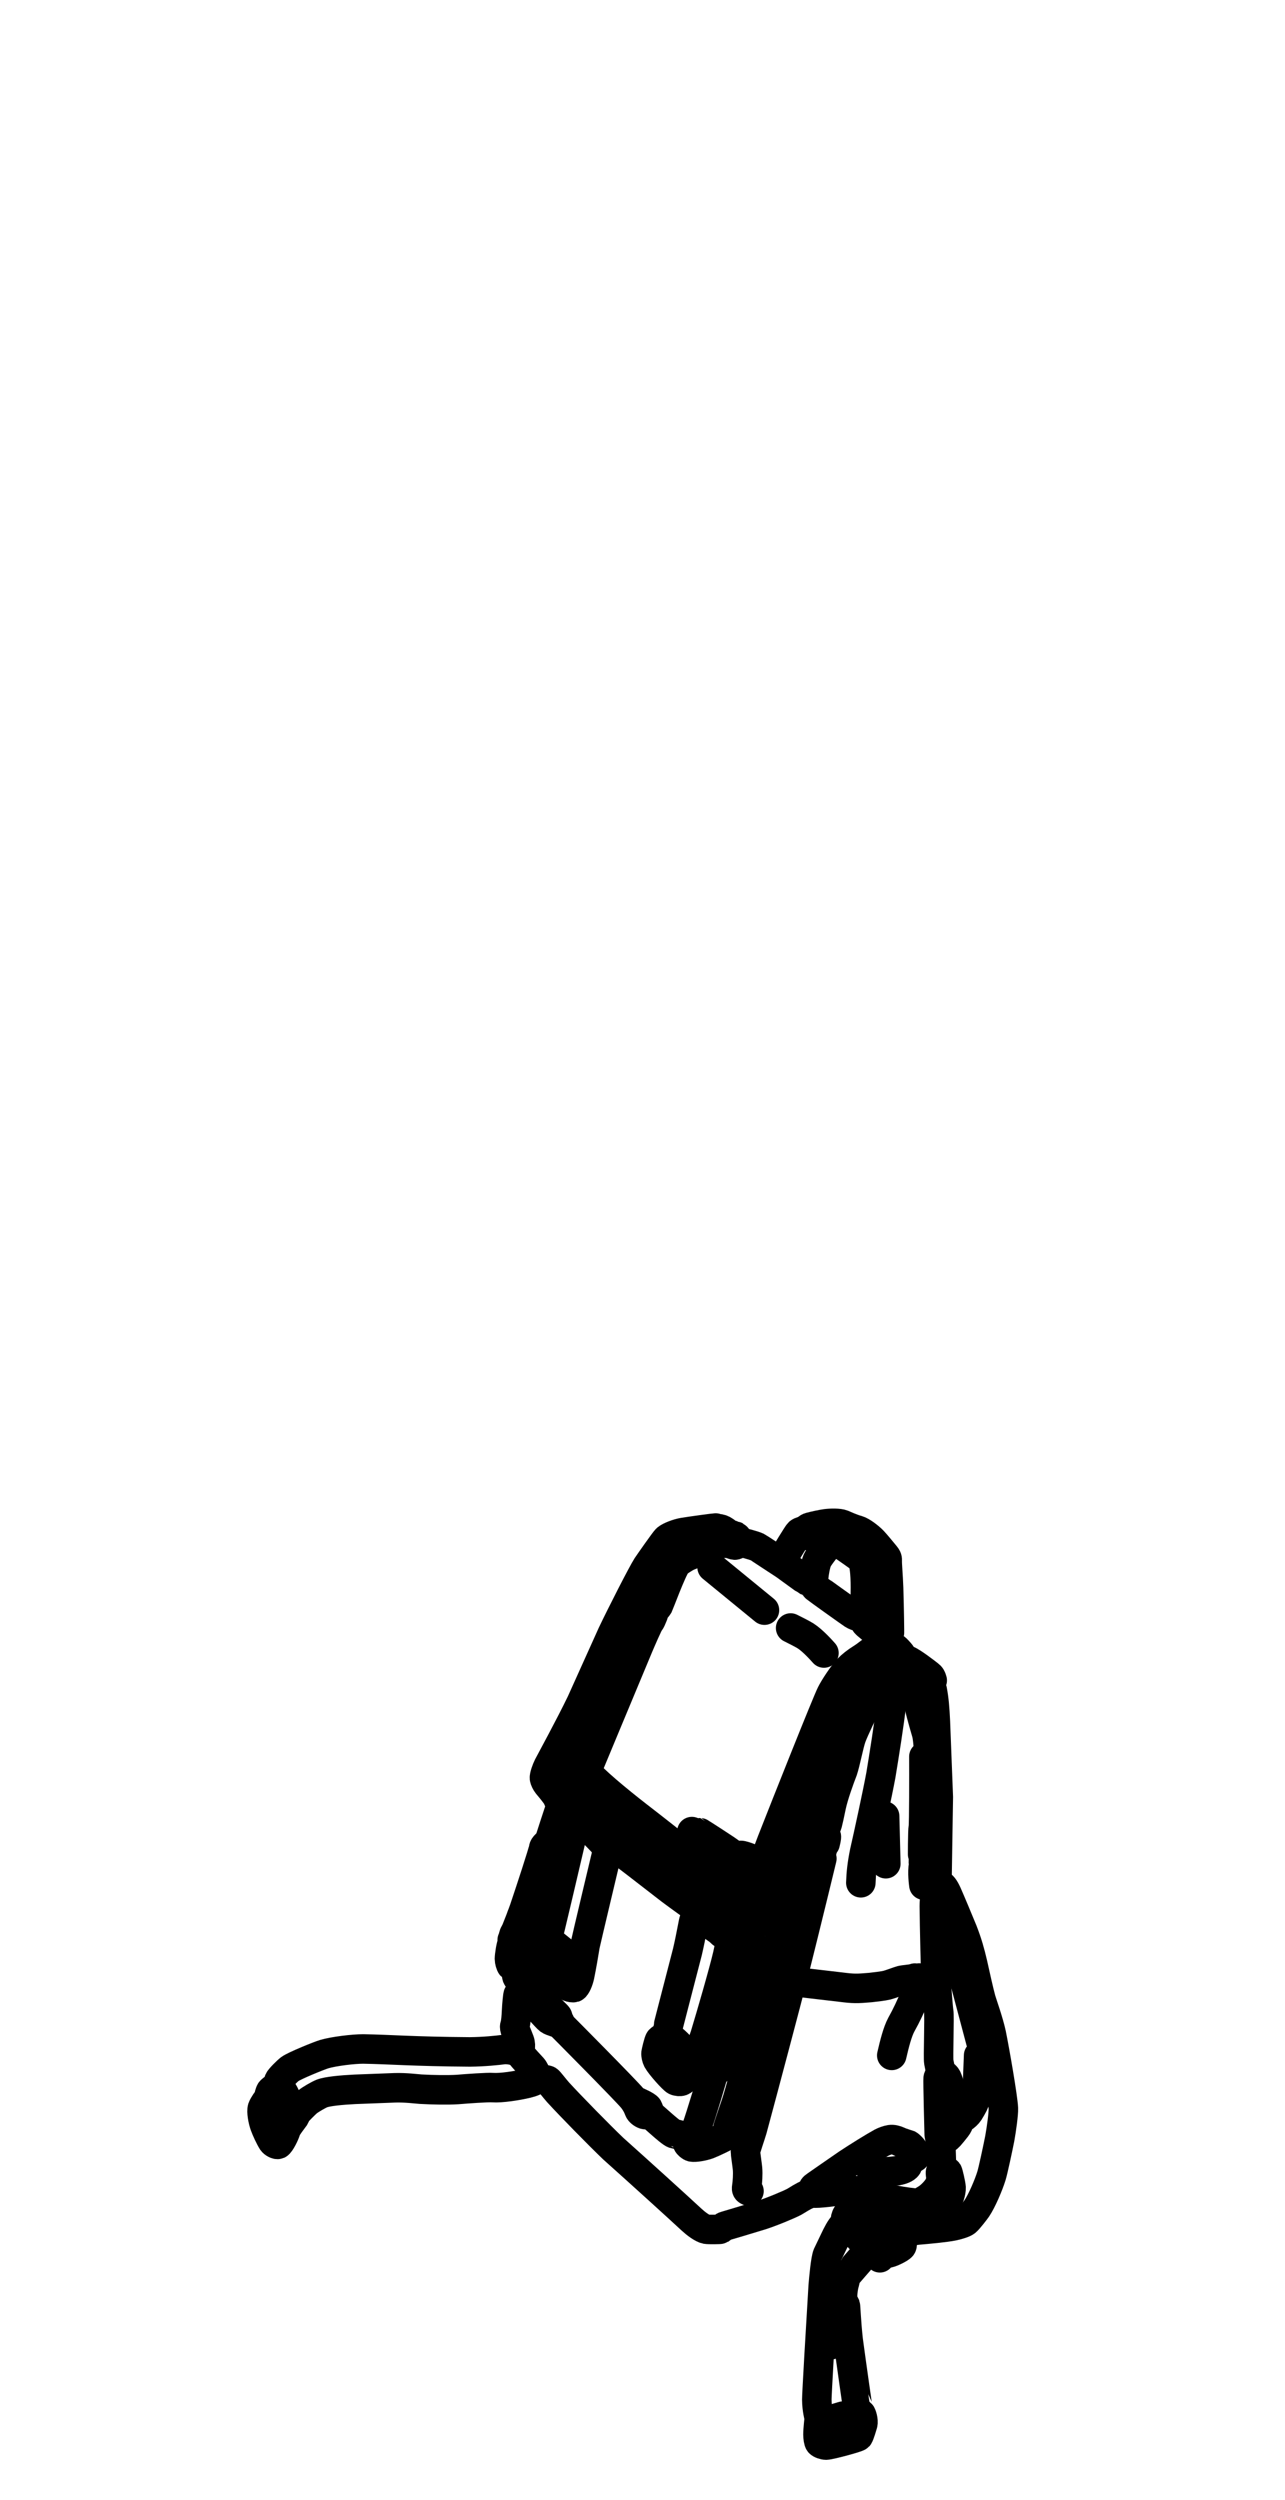 <?xml version="1.0" encoding="UTF-8" standalone="no"?>
<!DOCTYPE svg PUBLIC "-//W3C//DTD SVG 1.1//EN" "http://www.w3.org/Graphics/SVG/1.1/DTD/svg11.dtd">
<svg width="259.20" height="504.00" viewBox="0.00 0.00 1080.00 2100.00" xmlns="http://www.w3.org/2000/svg" xmlns:xlink="http://www.w3.org/1999/xlink">
<g stroke-linecap="round" id="가방_2">
<path d="M656.50,1311.50 C660.05,1305.57 670.40,1288.48 671.50,1287.50 C673.07,1286.13 675.95,1285.82 676.50,1285.50 C677.32,1285.04 678.86,1283.23 680.57,1282.81 C684.47,1281.76 690.43,1280.46 694.13,1279.95 C698.31,1279.40 705.15,1279.29 708.07,1280.48 C709.11,1280.91 716.28,1284.18 720.69,1285.29 C724.38,1286.36 730.47,1291.04 733.73,1294.41 C736.07,1296.87 741.76,1303.76 744.01,1306.53 C745.35,1308.17 745.78,1309.14 745.70,1310.44 C745.47,1313.50 746.47,1323.14 746.84,1334.07 C747.35,1351.70 747.69,1372.09 747.50,1372.50 C747.00,1373.59 745.89,1374.36 745.50,1375.50 C745.35,1375.95 747.15,1378.44 747.50,1379.50 C747.66,1379.94 748.19,1383.23 748.50,1383.50 C748.52,1383.52 751.44,1383.90 752.50,1384.50 C753.30,1384.96 755.71,1387.61 757.11,1389.35 C758.38,1390.94 758.25,1392.88 758.50,1393.50 C758.60,1393.73 761.35,1394.03 762.51,1394.49 C766.79,1396.16 777.88,1404.68 780.66,1406.88 C782.26,1408.08 782.84,1409.10 783.50,1411.50" fill="none" stroke="rgb(0, 0, 0)" stroke-width="24.80" stroke-opacity="1.00" stroke-linejoin="round"/>
<path d="M676.50,1285.50 C678.18,1287.41 680.63,1289.97 681.50,1290.50 C682.12,1290.87 684.90,1290.46 685.50,1290.50 C686.54,1290.56 693.04,1293.03 693.50,1293.50 C694.25,1294.26 694.55,1295.51 695.50,1296.00 C696.11,1296.32 697.85,1295.45 699.42,1296.01 C700.85,1296.48 702.69,1296.33 703.28,1296.26 C704.57,1296.16 706.05,1296.71 708.09,1298.08 C711.48,1300.36 721.25,1307.31 721.50,1307.50 C723.65,1309.14 724.92,1310.74 725.50,1312.50 C727.27,1318.33 727.58,1329.66 727.20,1342.46 C726.61,1356.12 726.34,1357.06 725.50,1358.50" fill="none" stroke="rgb(0, 0, 0)" stroke-width="24.80" stroke-opacity="1.00" stroke-linejoin="round"/>
<path d="M609.50,1295.50 C609.50,1295.50 614.50,1289.50 614.50,1289.50" fill="none" stroke="rgb(0, 0, 0)" stroke-width="24.80" stroke-opacity="1.00" stroke-linejoin="round"/>
<path d="M613.50,1296.50 C613.50,1296.50 617.50,1290.50 617.50,1290.50" fill="none" stroke="rgb(0, 0, 0)" stroke-width="24.80" stroke-opacity="1.00" stroke-linejoin="round"/>
<path d="M633.50,1617.50 C617.76,1607.34 598.74,1593.45 582.82,1580.86 C575.78,1575.13 563.09,1564.82 557.44,1560.24 C551.30,1555.30 547.71,1553.69 541.22,1548.21 C514.72,1525.54 479.70,1495.72 479.50,1495.50 C478.49,1494.36 478.51,1493.22 479.50,1491.37 C479.51,1491.35 503.18,1440.28 505.77,1433.55 C507.07,1430.17 510.39,1419.49 515.67,1406.72 C522.03,1392.18 535.77,1361.30 543.15,1344.97 C547.86,1334.81 552.61,1325.18 555.91,1320.47 C559.03,1316.09 571.44,1300.16 572.50,1299.50 C573.39,1298.95 576.35,1298.61 576.50,1298.50 C577.28,1297.97 578.89,1296.21 580.68,1295.75 C589.01,1293.45 599.24,1292.81 600.50,1293.50 C600.99,1293.78 602.97,1296.27 603.50,1296.50 C604.15,1296.78 611.81,1295.74 613.84,1296.63 C614.41,1296.89 616.24,1297.76 617.61,1297.85 C618.79,1297.92 621.37,1295.91 622.50,1295.50 C622.94,1295.35 633.23,1297.96 636.50,1299.50 C637.51,1299.98 654.00,1311.00 659.50,1314.50 C661.81,1316.11 677.07,1327.32 677.50,1327.50 C678.19,1327.80 681.14,1328.23 681.50,1328.50 C681.54,1328.53 684.23,1332.20 685.50,1333.50 C686.26,1334.28 713.62,1353.82 716.97,1356.05 C719.87,1357.95 725.83,1358.99 726.50,1359.50 C726.68,1359.64 726.97,1362.60 727.50,1363.50 C727.97,1364.31 734.56,1369.59 739.05,1372.86 C741.96,1374.96 744.59,1375.52 745.50,1375.50" fill="none" stroke="rgb(0, 0, 0)" stroke-width="24.80" stroke-opacity="1.00" stroke-linejoin="round"/>
<path d="M681.50,1328.50 C683.17,1327.02 683.79,1326.04 683.95,1324.24 C684.26,1320.85 685.40,1314.07 686.86,1310.69 C688.42,1307.20 695.33,1299.02 695.50,1298.50 C695.65,1298.03 695.65,1297.03 695.50,1295.50" fill="none" stroke="rgb(0, 0, 0)" stroke-width="24.80" stroke-opacity="1.00" stroke-linejoin="round"/>
<path d="M603.50,1296.50 C599.68,1298.84 581.31,1305.80 578.43,1307.08 C575.11,1308.58 569.91,1311.95 568.43,1313.78 C564.71,1318.54 553.68,1348.18 553.50,1348.50 C553.11,1349.20 550.77,1352.05 550.50,1352.50 C550.06,1353.24 547.62,1360.63 546.03,1362.58 C544.54,1364.40 538.88,1377.67 536.33,1383.65 C521.87,1418.15 494.56,1483.92 494.40,1484.27 C493.55,1486.20 493.35,1487.54 493.93,1488.60 C497.00,1493.93 518.85,1512.11 536.20,1525.55 C562.41,1545.73 603.29,1578.53 610.42,1583.97 C617.39,1589.22 626.35,1593.48 628.50,1594.50" fill="none" stroke="rgb(0, 0, 0)" stroke-width="24.80" stroke-opacity="1.00" stroke-linejoin="round"/>
<path d="M609.50,1295.50 C609.50,1295.50 613.50,1295.50 613.50,1295.50" fill="none" stroke="rgb(0, 0, 0)" stroke-width="24.80" stroke-opacity="1.00" stroke-linejoin="round"/>
<path d="M564.50,1320.50 C564.50,1320.50 559.50,1315.50 559.50,1315.50" fill="none" stroke="rgb(0, 0, 0)" stroke-width="24.80" stroke-opacity="1.00" stroke-linejoin="round"/>
<path d="M598.50,1316.50 C598.50,1316.50 642.50,1352.50 642.50,1352.50" fill="none" stroke="rgb(0, 0, 0)" stroke-width="24.80" stroke-opacity="1.00" stroke-linejoin="round"/>
<path d="M664.50,1367.50 C667.06,1368.77 674.39,1372.43 677.09,1374.14 C683.31,1378.13 690.80,1386.58 692.50,1388.50" fill="none" stroke="rgb(0, 0, 0)" stroke-width="24.80" stroke-opacity="1.00" stroke-linejoin="round"/>
<path d="M748.50,1383.50 C748.19,1384.63 746.97,1386.00 745.50,1386.50 C744.45,1386.85 734.26,1386.35 733.50,1386.50 C732.34,1386.76 728.97,1390.02 724.10,1393.06 C719.54,1395.89 715.53,1399.08 712.81,1401.94 C708.18,1406.87 701.16,1417.59 698.60,1422.72 C694.65,1430.64 661.66,1513.51 648.66,1546.66 C642.80,1562.21 631.70,1591.24 631.50,1591.50 C630.88,1592.38 628.50,1594.11 628.50,1594.50 C628.51,1594.87 628.84,1595.87 629.50,1597.50" fill="none" stroke="rgb(0, 0, 0)" stroke-width="24.80" stroke-opacity="1.00" stroke-linejoin="round"/>
<path d="M758.50,1393.50 C755.28,1393.97 744.62,1395.48 744.50,1395.50 C741.08,1396.05 736.37,1397.38 734.09,1399.12 C731.30,1401.29 728.21,1404.84 725.28,1408.85 C719.07,1417.63 712.51,1428.38 708.21,1437.08 C703.97,1445.82 690.96,1476.37 684.26,1493.77 C673.14,1524.62 656.93,1571.92 652.29,1585.41 C648.85,1595.20 642.50,1610.47 642.50,1610.50 C642.47,1611.17 642.85,1611.93 642.50,1612.50 C642.44,1612.59 634.81,1616.79 633.50,1617.50" fill="none" stroke="rgb(0, 0, 0)" stroke-width="24.80" stroke-opacity="1.00" stroke-linejoin="round"/>
<path d="M780.50,1469.50 C780.04,1464.01 779.55,1459.19 778.94,1456.52 C778.54,1454.84 774.56,1442.07 772.27,1431.71 C771.33,1427.73 768.79,1421.05 766.77,1418.63 C765.65,1417.33 763.32,1415.69 761.92,1415.20 C758.81,1414.22 754.96,1414.71 750.50,1416.50 C749.44,1416.96 746.78,1417.91 746.50,1418.50 C746.17,1419.67 745.83,1420.83 745.50,1422.00 C745.38,1422.26 742.88,1422.74 741.50,1423.50 C740.76,1423.90 732.51,1430.93 731.50,1431.50 C730.87,1431.86 727.85,1433.12 727.50,1433.50 C727.03,1434.03 717.71,1453.16 715.50,1459.50 C713.29,1465.93 710.56,1480.57 708.36,1487.10 C705.58,1494.25 700.46,1508.37 698.63,1517.23 C697.42,1523.26 695.81,1530.43 695.50,1531.50 C694.29,1535.62 692.27,1538.98 692.50,1539.50 C693.00,1540.60 694.11,1541.37 694.50,1542.50 C694.79,1543.31 693.86,1547.07 693.50,1548.50" fill="none" stroke="rgb(0, 0, 0)" stroke-width="24.80" stroke-opacity="1.00" stroke-linejoin="round"/>
<path d="M783.50,1419.50 C785.03,1427.60 785.59,1434.63 786.15,1446.00 C786.88,1463.86 788.12,1495.69 788.62,1509.66 C788.65,1510.98 787.42,1579.33 787.50,1579.50 C788.00,1580.59 789.14,1581.36 789.50,1582.50 C789.67,1583.06 787.29,1586.46 786.74,1587.86 C785.41,1591.14 785.30,1599.62 785.28,1601.22 C785.36,1616.91 786.47,1660.64 786.77,1664.53 C787.26,1670.13 788.45,1687.00 788.93,1689.48 C789.74,1693.73 788.34,1728.59 789.03,1732.08 C789.27,1733.23 790.16,1737.77 790.31,1738.40 C790.91,1740.72 791.67,1741.73 793.41,1742.76 C794.84,1743.60 795.78,1744.88 796.50,1746.94 C797.71,1750.36 800.32,1758.19 801.72,1762.61 C802.76,1766.19 804.84,1773.31 804.60,1776.30 C804.41,1778.33 804.76,1778.99 806.50,1780.50" fill="none" stroke="rgb(0, 0, 0)" stroke-width="24.80" stroke-opacity="1.00" stroke-linejoin="round"/>
<path d="M723.50,1581.50 C723.78,1573.31 724.54,1566.07 726.67,1555.61 C730.20,1540.18 737.28,1507.55 740.33,1491.20 C742.95,1475.42 747.53,1446.79 749.21,1431.15 C749.33,1429.81 750.52,1427.59 750.50,1427.50 C750.39,1427.10 747.19,1424.19 745.50,1422.50" fill="none" stroke="rgb(0, 0, 0)" stroke-width="24.80" stroke-opacity="1.00" stroke-linejoin="round"/>
<path d="M776.50,1475.50 C776.55,1490.64 776.58,1531.66 776.02,1534.66 C775.44,1537.71 775.36,1561.05 775.50,1561.50 C775.72,1562.21 776.61,1563.95 776.27,1565.91 C775.03,1573.17 776.33,1582.30 776.50,1583.50" fill="none" stroke="rgb(0, 0, 0)" stroke-width="24.80" stroke-opacity="1.00" stroke-linejoin="round"/>
<path d="M471.50,1516.50 C473.95,1516.99 479.10,1518.74 481.50,1520.50 C482.89,1521.56 485.16,1524.34 485.50,1525.50 C485.75,1526.36 485.99,1529.71 486.50,1530.50 C486.93,1531.13 493.31,1534.24 496.87,1537.64 C503.66,1544.25 509.20,1550.47 509.50,1550.50 C510.24,1550.56 512.14,1549.21 513.18,1549.50 C514.88,1549.99 528.52,1560.40 534.80,1565.22 C542.66,1571.31 557.14,1582.51 563.77,1587.62 C569.94,1592.27 585.42,1603.30 585.50,1603.50 C585.61,1603.78 585.44,1606.49 585.77,1607.15 C586.70,1609.03 592.82,1613.52 596.56,1616.16 C598.43,1617.46 601.78,1619.81 603.27,1620.87 C605.14,1622.16 606.70,1624.00 607.50,1624.50 C607.67,1624.61 610.67,1624.98 611.50,1625.50 C612.25,1625.95 614.20,1628.51 614.50,1628.50 C615.17,1628.17 615.83,1627.83 616.50,1627.50 C617.25,1627.46 617.78,1628.30 618.50,1628.50 C619.14,1628.68 619.87,1628.29 620.50,1628.50 C620.95,1628.66 623.99,1631.73 625.19,1632.82 C626.68,1634.18 628.78,1635.01 629.96,1634.76 C630.92,1634.53 631.44,1634.44 631.50,1634.50 C632.17,1635.50 632.83,1636.50 633.50,1637.50 C633.89,1637.87 636.84,1637.27 637.50,1637.50 C638.11,1637.68 640.23,1639.37 641.50,1639.50 C642.75,1639.62 649.29,1637.84 650.50,1637.50" fill="none" stroke="rgb(0, 0, 0)" stroke-width="24.80" stroke-opacity="1.00" stroke-linejoin="round"/>
<path d="M743.50,1525.50 C743.50,1525.50 744.50,1565.50 744.50,1565.50" fill="none" stroke="rgb(0, 0, 0)" stroke-width="24.80" stroke-opacity="1.00" stroke-linejoin="round"/>
<path d="M486.50,1530.50 C483.41,1534.51 481.71,1537.39 480.84,1541.03 C473.02,1574.50 463.44,1615.13 461.68,1622.29 C461.30,1623.78 459.29,1631.69 457.52,1633.89 C456.84,1634.73 454.11,1637.25 453.50,1638.50 C452.98,1639.60 452.82,1641.98 453.00,1643.99 C453.21,1645.62 453.98,1647.87 454.97,1649.03 C456.20,1650.44 474.81,1667.06 478.20,1668.87 C479.37,1669.48 481.71,1669.75 482.50,1669.50 C484.21,1668.81 486.28,1663.73 487.16,1659.66 C488.66,1652.44 490.86,1639.74 491.72,1634.22 C492.36,1630.85 509.89,1557.27 509.97,1556.95 C510.70,1554.01 509.97,1551.54 509.50,1550.50" fill="none" stroke="rgb(0, 0, 0)" stroke-width="24.80" stroke-opacity="1.00" stroke-linejoin="round"/>
<path d="M581.50,1538.50 C583.02,1539.09 587.01,1540.60 587.50,1540.50 C587.97,1540.42 588.03,1539.52 588.50,1539.50 C588.71,1539.50 613.67,1555.74 614.50,1556.50 C615.30,1557.23 618.16,1560.49 618.50,1560.50 C618.72,1560.51 621.45,1558.56 622.50,1558.50 C623.69,1558.43 627.13,1559.55 629.50,1560.50" fill="none" stroke="rgb(0, 0, 0)" stroke-width="24.80" stroke-opacity="1.00" stroke-linejoin="round"/>
<path d="M692.50,1539.50 C691.01,1540.82 688.64,1543.58 687.50,1545.50 C686.52,1547.16 655.25,1630.40 653.56,1633.12 C652.76,1634.42 650.49,1637.28 650.50,1637.50 C650.54,1637.97 651.74,1638.88 651.79,1640.55 C651.93,1644.28 651.27,1647.64 649.66,1651.38 C648.66,1653.66 638.27,1694.22 633.72,1712.20 C629.81,1727.41 621.94,1757.26 618.36,1767.89 C613.41,1782.17 611.55,1788.08 611.50,1788.50 C611.37,1789.56 610.79,1793.26 609.50,1794.50 C609.03,1794.94 599.11,1799.77 595.14,1801.27 C591.08,1802.78 584.07,1803.99 581.53,1803.44 C580.26,1803.11 578.33,1801.51 577.77,1800.21 C577.34,1799.20 576.75,1795.25 576.50,1795.00 C576.46,1794.96 569.33,1792.75 566.50,1792.29 C564.99,1792.01 559.07,1786.94 555.33,1783.62 C553.48,1781.98 546.81,1776.08 546.50,1776.00 C545.84,1775.83 543.36,1776.66 541.56,1776.08 C539.68,1775.45 537.69,1773.82 537.15,1772.45 C535.57,1768.25 534.04,1765.75 531.72,1762.78 C526.23,1756.06 472.01,1701.48 471.29,1700.81 C469.34,1699.05 463.84,1698.21 461.50,1696.50 C459.44,1694.96 449.29,1683.13 447.18,1681.76 C445.20,1680.44 443.04,1676.09 442.10,1672.21 C441.49,1669.81 434.92,1661.66 434.50,1660.50 C434.15,1659.53 433.71,1654.98 433.50,1654.50 C433.18,1653.76 430.10,1651.64 429.88,1651.38 C429.03,1650.38 428.18,1647.27 428.17,1645.39 C428.20,1642.65 429.49,1633.76 430.78,1631.62 C431.02,1631.25 431.66,1630.91 431.50,1630.50 C431.33,1630.06 430.66,1629.95 430.50,1629.50 C430.45,1629.35 436.26,1615.86 440.69,1603.30 C446.19,1586.90 456.46,1555.72 456.84,1552.68 C457.15,1550.41 459.96,1548.46 461.50,1547.50" fill="none" stroke="rgb(0, 0, 0)" stroke-width="24.80" stroke-opacity="1.00" stroke-linejoin="round"/>
<path d="M629.50,1840.50 C627.78,1839.88 627.26,1839.16 627.59,1837.21 C628.26,1833.11 628.67,1826.18 628.28,1821.71 C628.05,1819.12 626.47,1808.20 626.50,1807.50 C626.61,1805.46 630.87,1793.49 632.19,1788.94 C641.84,1753.22 659.59,1686.25 667.67,1655.00 C676.61,1619.51 693.59,1549.82 693.50,1549.50 C693.00,1547.85 690.48,1545.52 688.50,1544.50" fill="none" stroke="rgb(0, 0, 0)" stroke-width="24.80" stroke-opacity="1.00" stroke-linejoin="round"/>
<path d="M457.50,1552.50 C457.50,1552.50 462.50,1556.50 462.50,1556.50" fill="none" stroke="rgb(0, 0, 0)" stroke-width="24.80" stroke-opacity="1.00" stroke-linejoin="round"/>
<path d="M456.50,1555.50 C456.50,1555.50 461.50,1559.50 461.50,1559.50" fill="none" stroke="rgb(0, 0, 0)" stroke-width="24.80" stroke-opacity="1.00" stroke-linejoin="round"/>
<path d="M622.50,1295.50 C621.53,1294.22 618.85,1290.68 618.50,1290.50 C618.17,1290.33 617.86,1291.11 617.50,1291.00 C616.70,1290.77 616.28,1289.78 615.50,1289.50 C615.15,1289.38 614.87,1290.05 614.50,1290.00 C614.17,1289.95 610.47,1287.05 609.16,1286.10 C607.41,1284.82 605.06,1283.99 603.76,1284.13 C603.33,1284.18 602.91,1284.67 602.50,1284.50 C602.06,1284.34 601.94,1283.68 601.50,1283.50 C601.22,1283.39 580.69,1286.14 573.98,1287.29 C569.77,1288.03 563.04,1290.45 560.30,1292.71 C558.77,1294.01 544.91,1313.89 543.80,1315.59 C539.91,1321.59 522.23,1356.23 514.50,1372.50 C508.03,1386.84 495.03,1415.68 488.50,1430.17 C479.34,1449.22 461.86,1481.32 460.80,1483.39 C459.17,1486.64 457.39,1491.81 457.59,1493.64 C457.77,1494.99 458.97,1497.43 460.06,1498.78 C460.87,1499.78 467.02,1506.90 468.40,1509.68 C468.86,1510.62 470.05,1513.76 470.50,1514.50 C471.48,1516.18 471.52,1516.80 470.73,1518.87 C470.59,1519.23 461.38,1547.22 461.50,1547.50 C461.88,1548.36 463.06,1548.67 463.50,1549.50 C463.71,1549.90 458.80,1570.69 456.60,1578.77 C453.86,1588.29 441.02,1621.68 436.50,1634.50" fill="none" stroke="rgb(0, 0, 0)" stroke-width="24.80" stroke-opacity="1.00" stroke-linejoin="round"/>
<path d="M455.50,1559.50 C455.50,1559.50 460.50,1563.50 460.50,1563.50" fill="none" stroke="rgb(0, 0, 0)" stroke-width="24.80" stroke-opacity="1.00" stroke-linejoin="round"/>
<path d="M620.50,1566.50 C620.50,1566.50 618.50,1560.50 618.50,1560.50" fill="none" stroke="rgb(0, 0, 0)" stroke-width="24.80" stroke-opacity="1.00" stroke-linejoin="round"/>
<path d="M460.50,1563.50 C460.50,1563.50 458.50,1567.50 458.50,1567.50" fill="none" stroke="rgb(0, 0, 0)" stroke-width="24.80" stroke-opacity="1.00" stroke-linejoin="round"/>
<path d="M453.50,1566.50 C453.50,1566.50 458.50,1567.50 458.50,1567.50" fill="none" stroke="rgb(0, 0, 0)" stroke-width="24.80" stroke-opacity="1.00" stroke-linejoin="round"/>
<path d="M452.50,1568.50 C452.50,1568.50 457.50,1572.50 457.50,1572.50" fill="none" stroke="rgb(0, 0, 0)" stroke-width="24.80" stroke-opacity="1.00" stroke-linejoin="round"/>
<path d="M789.50,1582.50 C792.23,1583.84 793.63,1585.66 795.96,1590.67 C799.08,1597.68 806.03,1614.35 809.25,1622.25 C813.14,1632.37 815.12,1639.35 817.50,1649.50 C819.16,1657.04 822.65,1672.85 824.50,1679.50 C825.62,1683.39 830.84,1697.75 833.17,1708.47 C836.06,1722.66 842.89,1761.94 843.30,1770.92 C843.49,1775.49 841.68,1788.49 840.26,1796.33 C838.68,1804.38 834.69,1823.05 833.30,1827.60 C830.93,1835.36 825.11,1848.88 821.00,1854.93 C819.64,1856.90 814.04,1864.22 811.82,1866.03 C810.16,1867.35 805.67,1868.75 801.29,1869.72 C794.49,1871.15 779.18,1872.52 771.45,1873.18 C766.04,1873.71 747.40,1877.22 746.50,1877.50 C744.94,1877.99 743.22,1878.90 742.50,1879.50" fill="none" stroke="rgb(0, 0, 0)" stroke-width="24.80" stroke-opacity="1.00" stroke-linejoin="round"/>
<path d="M441.50,1601.50 C441.50,1601.50 446.50,1605.50 446.50,1605.50" fill="none" stroke="rgb(0, 0, 0)" stroke-width="24.80" stroke-opacity="1.00" stroke-linejoin="round"/>
<path d="M438.50,1609.50 C438.50,1609.50 443.50,1613.50 443.50,1613.50" fill="none" stroke="rgb(0, 0, 0)" stroke-width="24.80" stroke-opacity="1.00" stroke-linejoin="round"/>
<path d="M587.50,1609.50 C586.16,1610.02 584.30,1611.33 583.50,1612.50 C582.83,1613.49 581.01,1625.70 577.77,1639.48 C569.72,1670.59 560.50,1706.08 560.50,1706.50 C560.49,1707.50 560.98,1708.62 560.50,1709.50 C560.33,1709.81 555.52,1712.39 554.50,1713.50 C553.53,1714.55 551.43,1724.05 551.36,1724.63 C551.21,1726.12 551.81,1728.82 552.64,1730.41 C555.14,1734.96 565.60,1746.56 567.76,1747.68 C569.21,1748.38 571.51,1748.56 572.80,1748.10 C575.22,1747.15 579.74,1742.15 582.03,1737.71 C584.20,1733.46 590.07,1717.25 592.57,1709.66 C597.55,1693.29 608.48,1655.62 611.59,1642.08 C612.85,1636.20 614.31,1629.41 614.50,1628.50" fill="none" stroke="rgb(0, 0, 0)" stroke-width="24.80" stroke-opacity="1.00" stroke-linejoin="round"/>
<path d="M433.50,1622.50 C431.65,1624.91 431.35,1626.09 432.50,1626.50" fill="none" stroke="rgb(0, 0, 0)" stroke-width="24.80" stroke-opacity="1.00" stroke-linejoin="round"/>
<path d="M432.50,1626.50 C432.50,1626.50 437.50,1630.50 437.50,1630.50" fill="none" stroke="rgb(0, 0, 0)" stroke-width="24.80" stroke-opacity="1.00" stroke-linejoin="round"/>
<path d="M432.50,1652.50 C434.62,1650.43 435.91,1647.58 436.10,1644.01 C436.53,1638.19 438.80,1626.94 438.50,1626.50 C437.80,1625.52 436.47,1625.21 435.50,1624.50 C434.99,1624.14 434.33,1623.48 433.50,1622.50" fill="none" stroke="rgb(0, 0, 0)" stroke-width="24.80" stroke-opacity="1.00" stroke-linejoin="round"/>
<path d="M431.50,1630.50 C431.50,1630.50 436.50,1634.50 436.50,1634.50" fill="none" stroke="rgb(0, 0, 0)" stroke-width="24.80" stroke-opacity="1.00" stroke-linejoin="round"/>
<path d="M480.50,1647.50 C480.70,1645.97 480.35,1645.17 478.67,1643.82 C477.81,1643.13 469.61,1636.34 466.80,1634.18 C463.83,1631.87 460.53,1630.63 459.50,1630.50" fill="none" stroke="rgb(0, 0, 0)" stroke-width="24.80" stroke-opacity="1.00" stroke-linejoin="round"/>
<path d="M801.50,1635.50 C803.61,1641.64 808.32,1655.70 810.60,1663.20 C814.61,1678.36 821.56,1704.51 824.50,1715.50" fill="none" stroke="rgb(0, 0, 0)" stroke-width="24.80" stroke-opacity="1.00" stroke-linejoin="round"/>
<path d="M633.50,1637.50 C629.59,1649.44 625.59,1665.02 625.36,1665.92 C624.62,1668.73 622.43,1672.78 619.50,1677.50" fill="none" stroke="rgb(0, 0, 0)" stroke-width="24.80" stroke-opacity="1.00" stroke-linejoin="round"/>
<path d="M623.50,1647.50 C623.50,1647.50 620.50,1658.50 620.50,1658.50" fill="none" stroke="rgb(0, 0, 0)" stroke-width="24.80" stroke-opacity="1.00" stroke-linejoin="round"/>
<path d="M623.50,1647.50 C623.50,1647.50 628.50,1651.50 628.50,1651.50" fill="none" stroke="rgb(0, 0, 0)" stroke-width="24.80" stroke-opacity="1.00" stroke-linejoin="round"/>
<path d="M622.50,1650.50 C622.50,1650.50 627.50,1654.50 627.50,1654.50" fill="none" stroke="rgb(0, 0, 0)" stroke-width="24.80" stroke-opacity="1.00" stroke-linejoin="round"/>
<path d="M628.50,1651.50 C628.50,1651.50 625.50,1662.50 625.50,1662.50" fill="none" stroke="rgb(0, 0, 0)" stroke-width="24.80" stroke-opacity="1.00" stroke-linejoin="round"/>
<path d="M621.50,1654.50 C621.50,1654.50 626.50,1658.50 626.50,1658.50" fill="none" stroke="rgb(0, 0, 0)" stroke-width="24.80" stroke-opacity="1.00" stroke-linejoin="round"/>
<path d="M620.50,1658.50 C620.50,1658.50 625.50,1662.50 625.50,1662.50" fill="none" stroke="rgb(0, 0, 0)" stroke-width="24.80" stroke-opacity="1.00" stroke-linejoin="round"/>
<path d="M675.50,1665.50 C682.51,1666.31 698.07,1668.12 706.63,1669.14 C717.34,1670.50 720.11,1670.49 731.50,1669.50 C735.09,1669.11 742.51,1668.25 745.50,1667.50 C748.17,1666.82 755.71,1663.95 757.50,1663.50 C759.93,1662.90 765.66,1662.62 767.85,1661.87 C768.73,1661.56 769.28,1661.44 769.50,1661.50 C770.22,1661.71 770.76,1662.49 771.50,1662.50 C771.76,1662.51 772.10,1662.17 772.50,1661.50" fill="none" stroke="rgb(0, 0, 0)" stroke-width="24.80" stroke-opacity="1.00" stroke-linejoin="round"/>
<path d="M619.50,1662.50 C619.50,1662.50 624.50,1666.50 624.50,1666.50" fill="none" stroke="rgb(0, 0, 0)" stroke-width="24.80" stroke-opacity="1.00" stroke-linejoin="round"/>
<path d="M618.50,1667.50 C618.50,1667.50 623.50,1670.50 623.50,1670.50" fill="none" stroke="rgb(0, 0, 0)" stroke-width="24.80" stroke-opacity="1.00" stroke-linejoin="round"/>
<path d="M441.50,1668.50 C443.00,1669.39 444.91,1670.44 445.50,1670.50 C446.16,1670.59 446.89,1670.23 447.50,1670.50 C447.70,1670.59 454.91,1679.68 457.50,1682.50 C459.97,1685.18 468.05,1692.77 468.50,1693.50 C469.10,1694.48 469.22,1697.01 469.50,1697.50 C469.74,1697.91 470.50,1698.03 470.50,1698.50 C470.50,1698.66 470.16,1699.00 469.50,1699.50" fill="none" stroke="rgb(0, 0, 0)" stroke-width="24.80" stroke-opacity="1.00" stroke-linejoin="round"/>
<path d="M440.50,1670.50 C438.81,1670.99 436.61,1673.05 435.50,1675.50 C435.15,1676.29 434.38,1683.92 434.12,1689.94 C433.93,1693.83 433.61,1698.95 432.73,1701.42 C432.36,1702.54 432.61,1704.18 433.48,1706.33 C434.29,1708.31 435.88,1712.23 436.67,1714.36 C437.46,1716.52 437.56,1718.98 437.04,1721.08 C436.48,1723.32 436.59,1724.28 437.71,1725.83 C439.44,1728.12 445.06,1734.23 447.63,1736.96 C448.99,1738.49 450.41,1741.84 450.90,1742.99 C451.70,1744.80 453.20,1746.09 454.86,1746.38 C455.90,1746.56 459.68,1747.02 460.50,1747.50 C461.65,1748.19 465.60,1753.64 469.03,1757.49 C479.41,1768.84 503.76,1793.67 515.44,1804.82 C537.24,1824.31 570.26,1854.24 581.48,1864.68 C584.70,1867.63 590.09,1871.79 593.50,1872.50 C595.51,1872.88 605.16,1872.71 605.50,1872.50 C606.30,1872.00 607.81,1870.27 609.66,1869.77 C609.78,1869.74 632.21,1863.09 639.96,1860.67 C649.32,1857.64 663.64,1851.58 667.50,1849.50 C670.16,1848.06 674.75,1844.74 679.40,1842.97 C681.99,1841.97 682.99,1841.05 683.09,1839.64 C683.19,1837.98 683.68,1837.23 685.51,1836.02 C685.77,1835.84 704.33,1822.90 712.17,1817.55 C720.73,1811.87 733.95,1803.64 740.93,1799.79 C742.83,1798.75 746.01,1797.60 748.27,1797.25 C750.39,1796.95 752.87,1797.54 755.12,1798.59 C758.12,1800.06 763.18,1801.35 763.50,1801.50 C764.30,1801.92 766.83,1804.39 767.50,1805.50 C768.11,1806.54 769.60,1810.90 769.50,1811.50 C769.44,1811.80 769.11,1812.14 768.50,1812.50" fill="none" stroke="rgb(0, 0, 0)" stroke-width="24.80" stroke-opacity="1.00" stroke-linejoin="round"/>
<path d="M769.50,1675.50 C765.45,1685.20 762.02,1692.66 757.50,1700.71 C754.27,1706.74 751.71,1716.89 749.50,1726.50" fill="none" stroke="rgb(0, 0, 0)" stroke-width="24.80" stroke-opacity="1.00" stroke-linejoin="round"/>
<path d="M454.50,1678.50 C454.50,1678.50 449.50,1683.50 449.50,1683.50" fill="none" stroke="rgb(0, 0, 0)" stroke-width="24.80" stroke-opacity="1.00" stroke-linejoin="round"/>
<path d="M616.50,1690.50 C617.22,1691.98 617.74,1695.09 617.50,1697.50 C617.30,1699.42 606.29,1730.23 605.25,1733.23 C604.52,1735.17 604.83,1736.92 604.50,1737.50 C604.30,1737.86 601.19,1740.16 599.50,1741.50" fill="none" stroke="rgb(0, 0, 0)" stroke-width="24.80" stroke-opacity="1.00" stroke-linejoin="round"/>
<path d="M611.50,1695.50 C613.02,1696.99 614.02,1698.06 615.26,1699.59 C616.50,1701.12 616.49,1701.86 615.50,1702.50" fill="none" stroke="rgb(0, 0, 0)" stroke-width="24.80" stroke-opacity="1.00" stroke-linejoin="round"/>
<path d="M627.50,1634.50 C625.60,1635.89 624.31,1638.96 623.11,1644.39 C622.64,1646.67 620.77,1656.64 620.10,1659.90 C619.42,1663.28 617.49,1666.48 617.50,1666.50 C617.68,1666.94 618.49,1667.03 618.50,1667.50 C618.51,1667.64 616.34,1672.63 616.50,1673.50 C616.54,1673.74 619.29,1676.36 619.50,1677.50 C619.67,1678.41 618.72,1681.21 617.46,1684.50 C616.56,1686.69 616.89,1689.58 616.50,1690.50 C616.48,1690.56 613.34,1691.50 612.50,1692.50 C611.55,1693.63 603.04,1719.76 602.33,1723.21 C602.06,1724.46 601.81,1727.12 601.50,1727.50 C600.91,1728.24 599.16,1730.02 598.63,1732.41 C598.18,1734.51 597.23,1738.98 597.50,1739.50 C597.93,1740.34 599.12,1740.64 599.50,1741.50 C599.71,1741.98 588.47,1779.15 585.59,1786.90 C584.84,1788.97 583.09,1791.68 581.58,1792.77 C580.85,1793.29 577.65,1794.15 576.50,1794.50" fill="none" stroke="rgb(0, 0, 0)" stroke-width="24.80" stroke-opacity="1.00" stroke-linejoin="round"/>
<path d="M610.50,1698.50 C610.50,1698.50 615.50,1702.50 615.50,1702.50" fill="none" stroke="rgb(0, 0, 0)" stroke-width="24.80" stroke-opacity="1.00" stroke-linejoin="round"/>
<path d="M575.50,1723.50 C569.39,1715.93 564.64,1712.32 560.50,1709.50" fill="none" stroke="rgb(0, 0, 0)" stroke-width="24.80" stroke-opacity="1.00" stroke-linejoin="round"/>
<path d="M605.50,1713.50 C605.50,1713.50 604.50,1716.50 604.50,1716.50" fill="none" stroke="rgb(0, 0, 0)" stroke-width="24.80" stroke-opacity="1.00" stroke-linejoin="round"/>
<path d="M605.50,1713.50 C605.50,1713.50 610.50,1717.50 610.50,1717.50" fill="none" stroke="rgb(0, 0, 0)" stroke-width="24.80" stroke-opacity="1.00" stroke-linejoin="round"/>
<path d="M604.50,1716.50 C604.50,1716.50 609.50,1720.50 609.50,1720.50" fill="none" stroke="rgb(0, 0, 0)" stroke-width="24.80" stroke-opacity="1.00" stroke-linejoin="round"/>
<path d="M610.50,1717.50 C610.26,1718.60 609.65,1721.35 609.28,1723.00 C608.86,1724.97 608.13,1726.05 606.50,1727.50" fill="none" stroke="rgb(0, 0, 0)" stroke-width="24.80" stroke-opacity="1.00" stroke-linejoin="round"/>
<path d="M603.50,1719.50 C603.50,1719.50 608.50,1723.50 608.50,1723.50" fill="none" stroke="rgb(0, 0, 0)" stroke-width="24.80" stroke-opacity="1.00" stroke-linejoin="round"/>
<path d="M436.50,1723.50 C430.61,1721.93 426.68,1721.32 423.30,1721.58 C417.73,1722.31 407.17,1723.44 394.88,1723.58 C346.34,1723.19 328.54,1721.50 305.28,1721.09 C297.17,1721.08 280.72,1723.01 272.47,1725.44 C268.25,1726.70 247.30,1735.20 243.60,1737.98 C241.30,1739.74 235.21,1745.81 234.50,1747.50 C234.38,1747.78 234.14,1750.78 233.50,1751.50 C233.09,1751.97 228.15,1755.63 227.50,1756.50 C226.80,1757.43 225.60,1762.28 225.50,1762.50 C225.31,1762.96 221.41,1768.18 220.54,1770.77 C219.63,1773.65 220.95,1780.83 222.40,1784.98 C223.87,1789.05 226.82,1795.41 228.97,1798.79 C229.89,1800.11 232.53,1801.67 233.77,1801.16 C235.45,1800.41 239.49,1792.49 240.36,1789.06 C241.18,1786.49 247.01,1779.29 247.50,1778.50 C247.83,1777.98 249.13,1775.05 249.50,1774.50 C250.07,1773.67 256.55,1767.08 258.50,1765.50 C260.91,1763.57 267.50,1759.71 270.50,1758.50 C275.25,1756.63 287.24,1755.55 298.28,1754.99 C306.88,1754.63 323.76,1753.99 332.04,1753.70 C341.35,1753.46 349.52,1754.60 353.57,1754.87 C363.96,1755.46 376.56,1755.64 384.51,1755.15 C392.33,1754.50 409.85,1753.23 414.19,1753.56 C421.10,1754.07 434.72,1751.98 442.97,1749.99 C448.11,1748.68 450.45,1747.58 452.50,1745.50" fill="none" stroke="rgb(0, 0, 0)" stroke-width="24.80" stroke-opacity="1.00" stroke-linejoin="round"/>
<path d="M822.50,1726.50 C822.24,1733.77 821.51,1752.83 821.21,1756.96 C820.97,1760.11 819.67,1764.36 818.14,1767.48 C817.27,1769.21 815.80,1771.79 814.38,1774.05 C813.25,1775.81 811.04,1777.84 808.92,1779.13 C808.12,1779.61 806.19,1780.80 806.05,1782.04 C805.88,1783.66 805.21,1785.16 803.65,1787.20 C801.60,1789.85 799.86,1791.97 797.85,1794.25 C796.16,1796.12 794.40,1797.11 793.11,1796.95 C792.56,1796.86 792.04,1796.37 791.50,1796.50 C791.29,1796.55 790.96,1796.88 790.50,1797.50" fill="none" stroke="rgb(0, 0, 0)" stroke-width="24.80" stroke-opacity="1.00" stroke-linejoin="round"/>
<path d="M601.50,1727.50 C601.50,1727.50 606.50,1727.50 606.50,1727.50" fill="none" stroke="rgb(0, 0, 0)" stroke-width="24.80" stroke-opacity="1.00" stroke-linejoin="round"/>
<path d="M599.50,1731.50 C599.50,1731.50 604.50,1735.50 604.50,1735.50" fill="none" stroke="rgb(0, 0, 0)" stroke-width="24.80" stroke-opacity="1.00" stroke-linejoin="round"/>
<path d="M791.50,1741.50 C790.41,1742.42 788.85,1744.30 788.50,1745.50 C788.13,1746.82 789.38,1792.70 789.39,1793.03 C789.40,1793.95 790.55,1797.66 790.78,1803.14 C791.05,1811.09 791.36,1821.24 791.50,1821.50 C791.73,1821.91 792.69,1822.07 792.50,1822.50 C792.12,1823.36 791.01,1823.71 790.50,1824.50 C790.18,1824.99 790.80,1828.46 790.83,1829.39 C790.88,1830.89 790.11,1834.05 789.25,1835.83 C787.48,1839.37 782.67,1844.38 779.27,1846.62 C778.39,1847.19 774.98,1849.25 774.50,1849.50 C772.77,1850.38 770.89,1850.68 768.50,1850.50 C754.13,1849.14 734.79,1844.42 734.50,1844.50 C733.78,1844.69 733.24,1845.60 732.50,1845.50 C732.29,1845.47 729.61,1842.19 728.50,1841.50 C727.63,1840.95 723.64,1840.59 722.50,1840.50 C721.55,1840.43 712.19,1839.36 710.13,1839.60 C703.82,1840.51 686.31,1842.76 683.86,1842.07 C683.54,1841.98 683.09,1841.79 682.50,1841.50" fill="none" stroke="rgb(0, 0, 0)" stroke-width="24.80" stroke-opacity="1.00" stroke-linejoin="round"/>
<path d="M249.50,1774.50 C245.43,1770.92 242.03,1767.44 241.21,1764.87 C239.63,1759.74 238.36,1757.35 235.14,1753.47 C234.59,1752.81 234.05,1752.16 233.50,1751.50" fill="none" stroke="rgb(0, 0, 0)" stroke-width="24.80" stroke-opacity="1.00" stroke-linejoin="round"/>
<path d="M241.50,1786.50 C239.78,1785.45 237.94,1782.65 235.26,1776.84 C231.12,1767.89 226.29,1763.26 225.50,1762.50" fill="none" stroke="rgb(0, 0, 0)" stroke-width="24.80" stroke-opacity="1.00" stroke-linejoin="round"/>
<path d="M546.50,1776.50 C545.98,1774.45 545.08,1771.51 544.50,1770.50 C543.62,1769.01 535.99,1765.43 535.50,1765.50 C535.24,1765.55 534.90,1765.88 534.50,1766.50" fill="none" stroke="rgb(0, 0, 0)" stroke-width="24.80" stroke-opacity="1.00" stroke-linejoin="round"/>
<path d="M762.50,1819.50 C761.26,1821.39 757.45,1822.92 752.85,1823.54 C744.53,1824.60 737.17,1824.66 732.50,1824.50" fill="none" stroke="rgb(0, 0, 0)" stroke-width="24.80" stroke-opacity="1.00" stroke-linejoin="round"/>
<path d="M792.50,1822.50 C793.66,1822.67 795.76,1823.58 796.50,1824.50 C796.85,1824.94 799.17,1834.53 799.35,1837.48 C799.53,1841.21 797.42,1847.74 795.18,1850.36 C793.18,1852.62 786.47,1857.17 783.50,1858.50 C779.47,1860.26 773.60,1861.50 768.04,1862.25 C765.92,1862.55 764.24,1862.02 763.58,1861.96 C761.99,1861.84 758.26,1865.05 754.50,1868.50" fill="none" stroke="rgb(0, 0, 0)" stroke-width="24.80" stroke-opacity="1.00" stroke-linejoin="round"/>
<path d="M732.50,1845.50 C730.31,1847.67 724.61,1853.20 722.50,1854.50 C720.66,1855.61 717.60,1856.36 716.72,1856.54 C715.40,1856.81 713.07,1858.64 711.91,1860.34 C710.82,1861.98 710.34,1864.30 710.53,1865.82 C710.69,1867.11 710.43,1867.66 709.00,1868.93 C706.52,1871.14 703.44,1877.24 701.65,1881.07 C700.53,1883.44 695.56,1893.73 695.53,1893.80 C693.84,1897.75 692.44,1913.40 691.89,1920.09 C689.76,1954.64 686.48,2011.58 686.50,2015.50 C686.58,2024.52 688.49,2029.93 688.50,2031.50 C688.50,2032.46 687.50,2040.18 687.48,2044.88 C687.53,2047.74 687.94,2050.77 688.72,2051.77 C689.60,2052.83 692.57,2053.83 694.31,2053.83 C697.94,2053.72 720.44,2047.65 721.50,2046.50 C722.43,2045.42 724.85,2037.14 725.12,2036.18 C725.89,2033.37 724.23,2028.07 723.50,2027.50 C722.91,2027.05 721.98,2027.07 721.50,2026.50 C721.31,2026.28 715.10,1982.40 712.87,1965.69 C711.20,1950.50 710.76,1937.18 710.50,1936.50 C709.97,1935.16 708.56,1933.38 707.50,1932.50" fill="none" stroke="rgb(0, 0, 0)" stroke-width="24.80" stroke-opacity="1.00" stroke-linejoin="round"/>
<path d="M732.50,1846.50 C740.17,1854.32 754.13,1867.63 754.50,1868.50 C755.31,1870.43 755.19,1873.03 754.50,1874.50" fill="none" stroke="rgb(0, 0, 0)" stroke-width="24.80" stroke-opacity="1.00" stroke-linejoin="round"/>
<path d="M722.50,1854.50 C723.67,1855.48 724.34,1856.15 724.50,1856.50 C724.79,1857.10 724.29,1857.87 724.50,1858.50 C724.62,1858.85 739.99,1875.17 740.82,1876.10 C742.31,1877.85 743.12,1880.76 742.46,1882.69 C742.08,1883.77 740.01,1886.38 740.14,1887.90 C740.17,1888.20 740.29,1888.73 740.50,1889.50" fill="none" stroke="rgb(0, 0, 0)" stroke-width="24.80" stroke-opacity="1.00" stroke-linejoin="round"/>
<path d="M710.50,1867.50 C712.47,1869.54 717.46,1874.73 720.49,1877.88 C723.09,1880.66 726.75,1884.58 729.05,1888.11 C730.05,1889.59 734.00,1890.57 738.50,1891.50" fill="none" stroke="rgb(0, 0, 0)" stroke-width="24.80" stroke-opacity="1.00" stroke-linejoin="round"/>
<path d="M752.50,1876.50 C753.59,1877.64 756.70,1880.87 757.25,1881.62 C758.35,1883.16 758.60,1885.82 757.76,1886.93 C756.45,1888.49 749.65,1891.89 746.86,1892.46 C744.21,1892.95 741.40,1890.66 740.50,1889.50" fill="none" stroke="rgb(0, 0, 0)" stroke-width="24.80" stroke-opacity="1.00" stroke-linejoin="round"/>
<path d="M730.50,1889.50 C725.49,1895.23 710.58,1912.31 710.50,1912.50 C710.26,1913.12 710.50,1915.06 710.06,1916.40 C708.78,1920.53 708.25,1924.31 708.07,1929.92 C707.94,1931.90 707.42,1932.61 705.60,1933.68 C704.06,1934.57 703.27,1935.89 702.91,1938.13 C701.67,1945.40 699.42,1962.34 698.50,1969.50" fill="none" stroke="rgb(0, 0, 0)" stroke-width="24.80" stroke-opacity="1.00" stroke-linejoin="round"/>
<path d="M739.50,1896.50 C739.50,1896.50 738.50,1891.50 738.50,1891.50" fill="none" stroke="rgb(0, 0, 0)" stroke-width="24.80" stroke-opacity="1.00" stroke-linejoin="round"/>
<path d="M698.50,2032.50 C698.50,2032.50 708.50,2029.50 708.50,2029.50" fill="none" stroke="rgb(0, 0, 0)" stroke-width="24.80" stroke-opacity="1.00" stroke-linejoin="round"/>
</g>
</svg>
